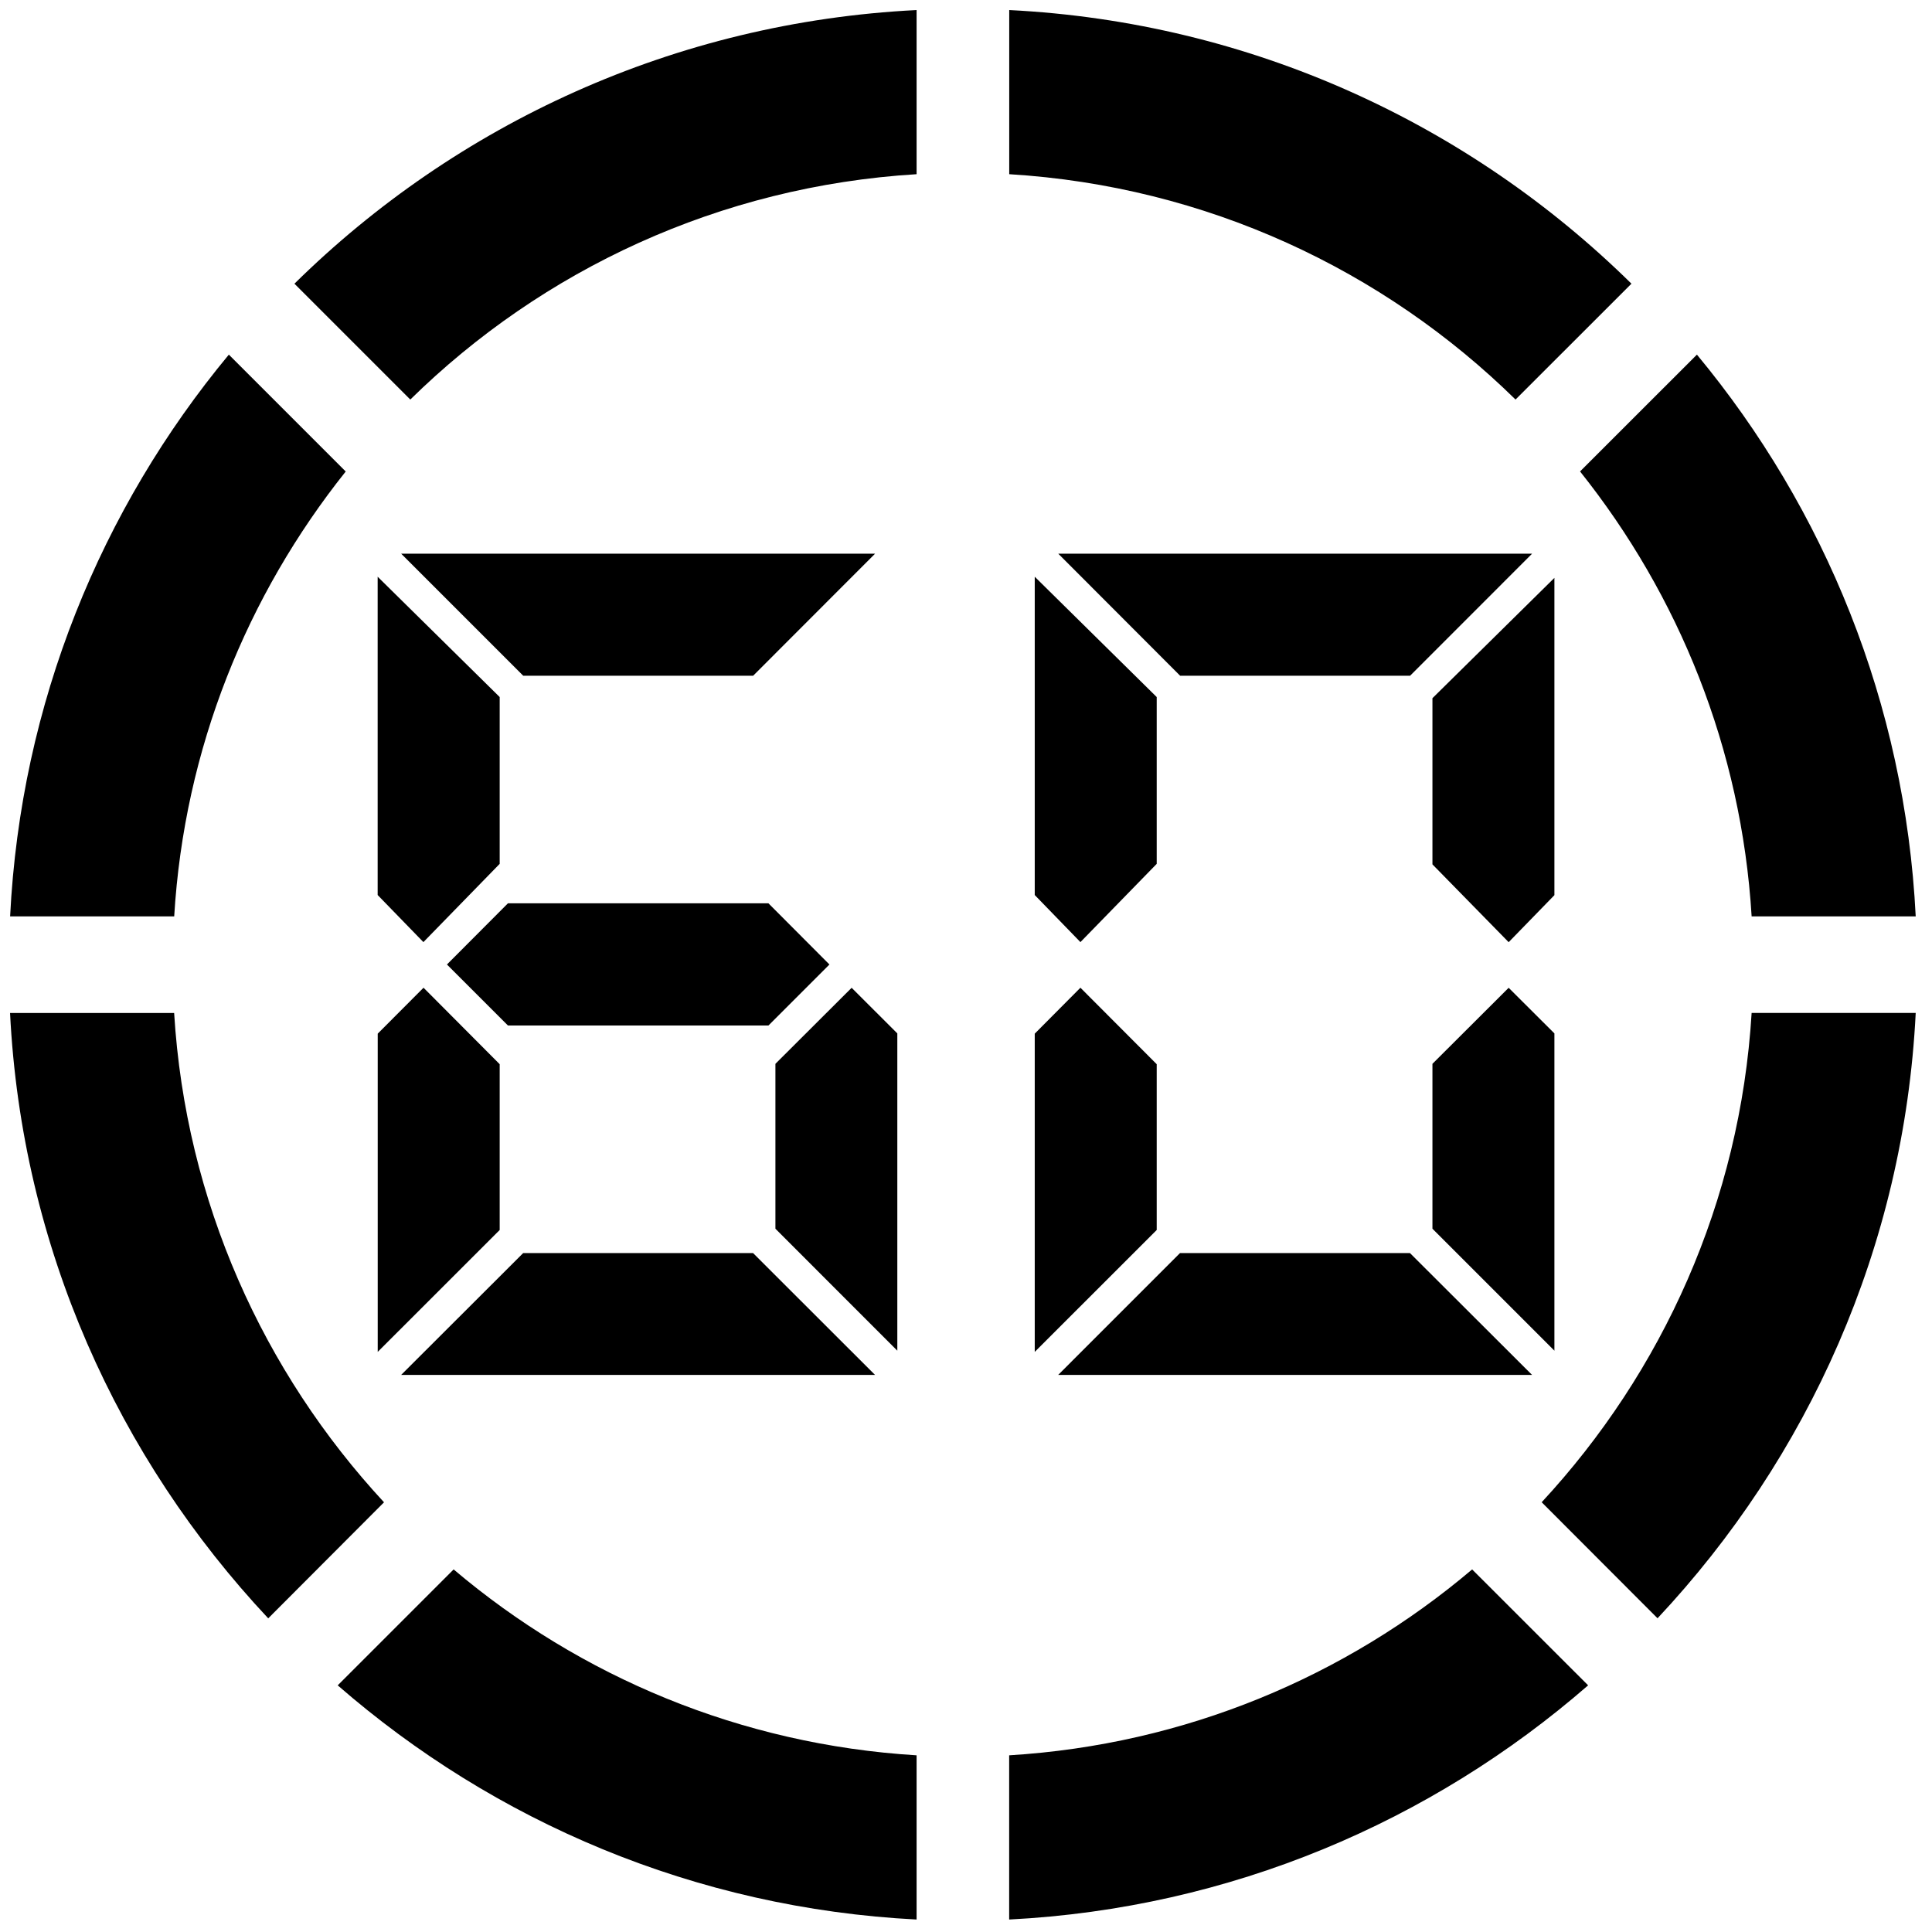 <?xml version="1.0" encoding="utf-8"?>
<!-- Generator: Adobe Illustrator 16.0.0, SVG Export Plug-In . SVG Version: 6.00 Build 0)  -->
<!DOCTYPE svg PUBLIC "-//W3C//DTD SVG 1.1//EN" "http://www.w3.org/Graphics/SVG/1.1/DTD/svg11.dtd">
<svg version="1.1" id="Capa_1" xmlns="http://www.w3.org/2000/svg" xmlns:xlink="http://www.w3.org/1999/xlink" x="0px" y="0px"
	 width="30.367px" height="30.367px" viewBox="0 0 30.367 30.367" enable-background="new 0 0 30.367 30.367" xml:space="preserve">
<g>
	<polygon points="24.432,16.243 23.713,15.526 22.515,16.721 22.515,19.313 24.432,21.23 	"/>
	<polygon points="24.432,9.083 22.515,10.974 22.515,13.586 23.713,14.809 24.432,14.07 	"/>
	<path d="M5.434,7.411L3.597,5.574c-2.007,2.42-3.272,5.478-3.438,8.83h2.579C2.896,11.764,3.885,9.353,5.434,7.411z"/>
	<path d="M2.737,15.922H0.158c0.183,3.68,1.697,6.997,4.058,9.515l1.82-1.824C4.142,21.568,2.918,18.889,2.737,15.922z"/>
	<polygon points="22.164,10.621 24.081,8.703 16.634,8.703 18.549,10.621 	"/>
	<polygon points="16.264,14.068 16.982,14.808 18.181,13.578 18.181,10.956 16.264,9.065 	"/>
	<polygon points="22.162,19.696 18.547,19.696 16.632,21.611 24.081,21.611 	"/>
	<path d="M5.308,26.49c2.459,2.141,5.618,3.503,9.099,3.681V27.59c-2.769-0.169-5.29-1.239-7.277-2.922L5.308,26.49z"/>
	<polygon points="16.264,21.249 18.181,19.333 18.181,16.727 16.982,15.525 16.264,16.247 	"/>
	<polygon points="5.936,14.068 6.655,14.808 7.854,13.578 7.854,10.956 5.936,9.065 	"/>
	<polygon points="8.224,10.621 11.838,10.621 13.754,8.703 6.306,8.703 	"/>
	<polygon points="5.937,16.247 5.937,21.249 7.854,19.333 7.854,16.727 6.657,15.525 	"/>
	<path d="M6.449,6.28c2.076-2.039,4.86-3.353,7.958-3.542v-2.58C10.6,0.349,7.17,1.954,4.628,4.459L6.449,6.28z"/>
	<polygon points="14.104,16.243 13.386,15.526 12.188,16.721 12.188,19.313 14.104,21.23 	"/>
	<polygon points="12.078,16.119 13.037,15.16 12.078,14.198 7.984,14.198 7.025,15.16 7.984,16.119 	"/>
	<polygon points="11.837,19.696 8.223,19.696 6.305,21.611 13.754,21.611 	"/>
	<path d="M25.643,4.459c-2.543-2.505-5.974-4.11-9.78-4.301v2.58c3.097,0.189,5.882,1.503,7.958,3.542L25.643,4.459z"/>
	<path d="M27.532,14.404h2.579c-0.168-3.352-1.432-6.41-3.439-8.83l-1.837,1.836C26.385,9.353,27.372,11.764,27.532,14.404z"/>
	<path d="M24.232,23.612l1.821,1.824c2.36-2.518,3.874-5.835,4.058-9.515h-2.579C27.352,18.889,26.127,21.568,24.232,23.612z"/>
	<path d="M15.862,27.59v2.581c3.481-0.178,6.64-1.54,9.1-3.681l-1.823-1.822C21.152,26.351,18.631,27.421,15.862,27.59z"/>
</g>
</svg>
